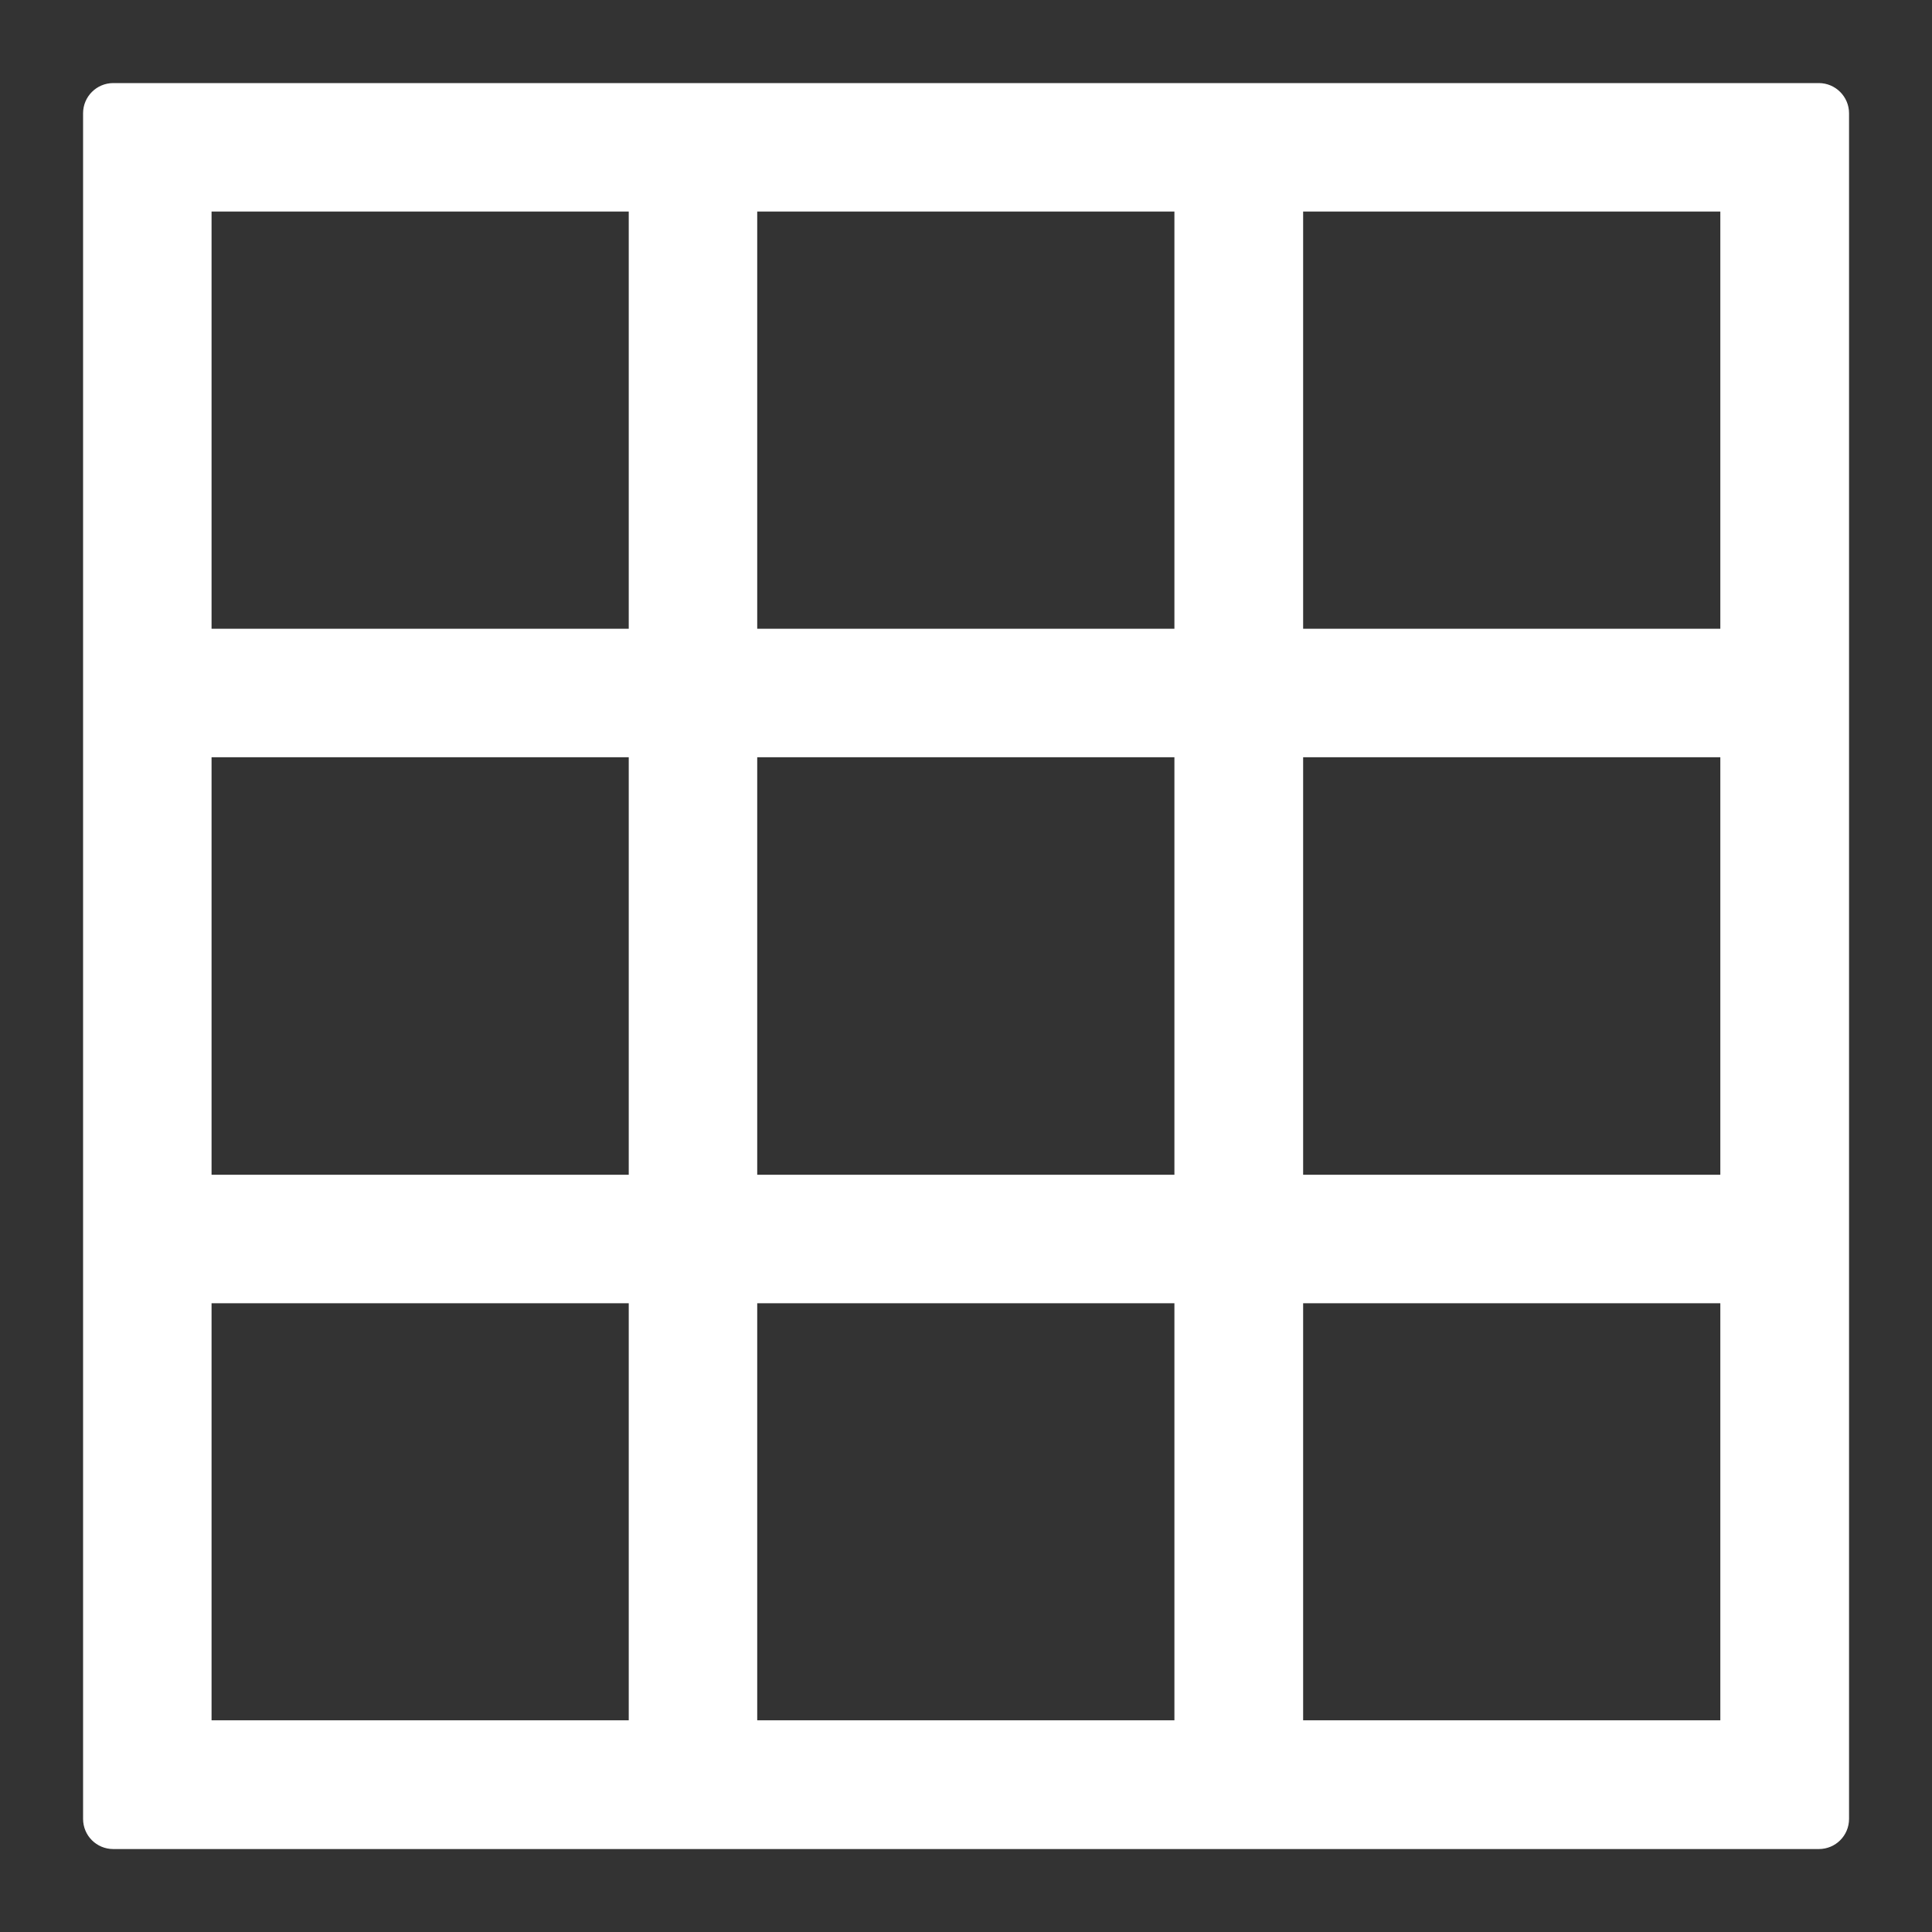 <?xml version="1.0" encoding="iso-8859-1"?>
<!-- Generator: Adobe Illustrator 15.1.0, SVG Export Plug-In . SVG Version: 6.00 Build 0)  -->
<!DOCTYPE svg PUBLIC "-//W3C//DTD SVG 1.1//EN" "http://www.w3.org/Graphics/SVG/1.1/DTD/svg11.dtd">
<svg version="1.1" id="Layer_1" xmlns="http://www.w3.org/2000/svg" xmlns:xlink="http://www.w3.org/1999/xlink" x="0px" y="0px"
	 width="16px" height="16px" viewBox="0 0 16 16" style="enable-background:new 0 0 16 16;" xml:space="preserve">
<rect x="0" y="0" width="16" height="16" fill="#333333" stroke="none"/>
<path style="fill:#FFFFFF;" d="M15.063,0.688H0.938c-0.138,0-0.25,0.112-0.25,0.25v14.125c0,0.139,0.112,0.25,0.25,0.25h14.125
	c0.138,0,0.25-0.111,0.25-0.25V0.938C15.313,0.8,15.2,0.688,15.063,0.688z M5.207,14.247H1.752v-3.454h3.455V14.247z M5.207,9.729
	H1.752V6.271h3.455V9.729z M5.207,5.207H1.752V1.752h3.455V5.207z M9.727,14.247H6.271v-3.454h3.455V14.247z M9.727,9.729H6.271
	V6.271h3.455V9.729z M9.727,5.207H6.271V1.752h3.455V5.207z M14.247,14.247h-3.455v-3.454h3.455V14.247z M14.247,9.729h-3.455V6.271
	h3.455V9.729z M14.247,5.207h-3.455V1.752h3.455V5.207z"/>
</svg>
